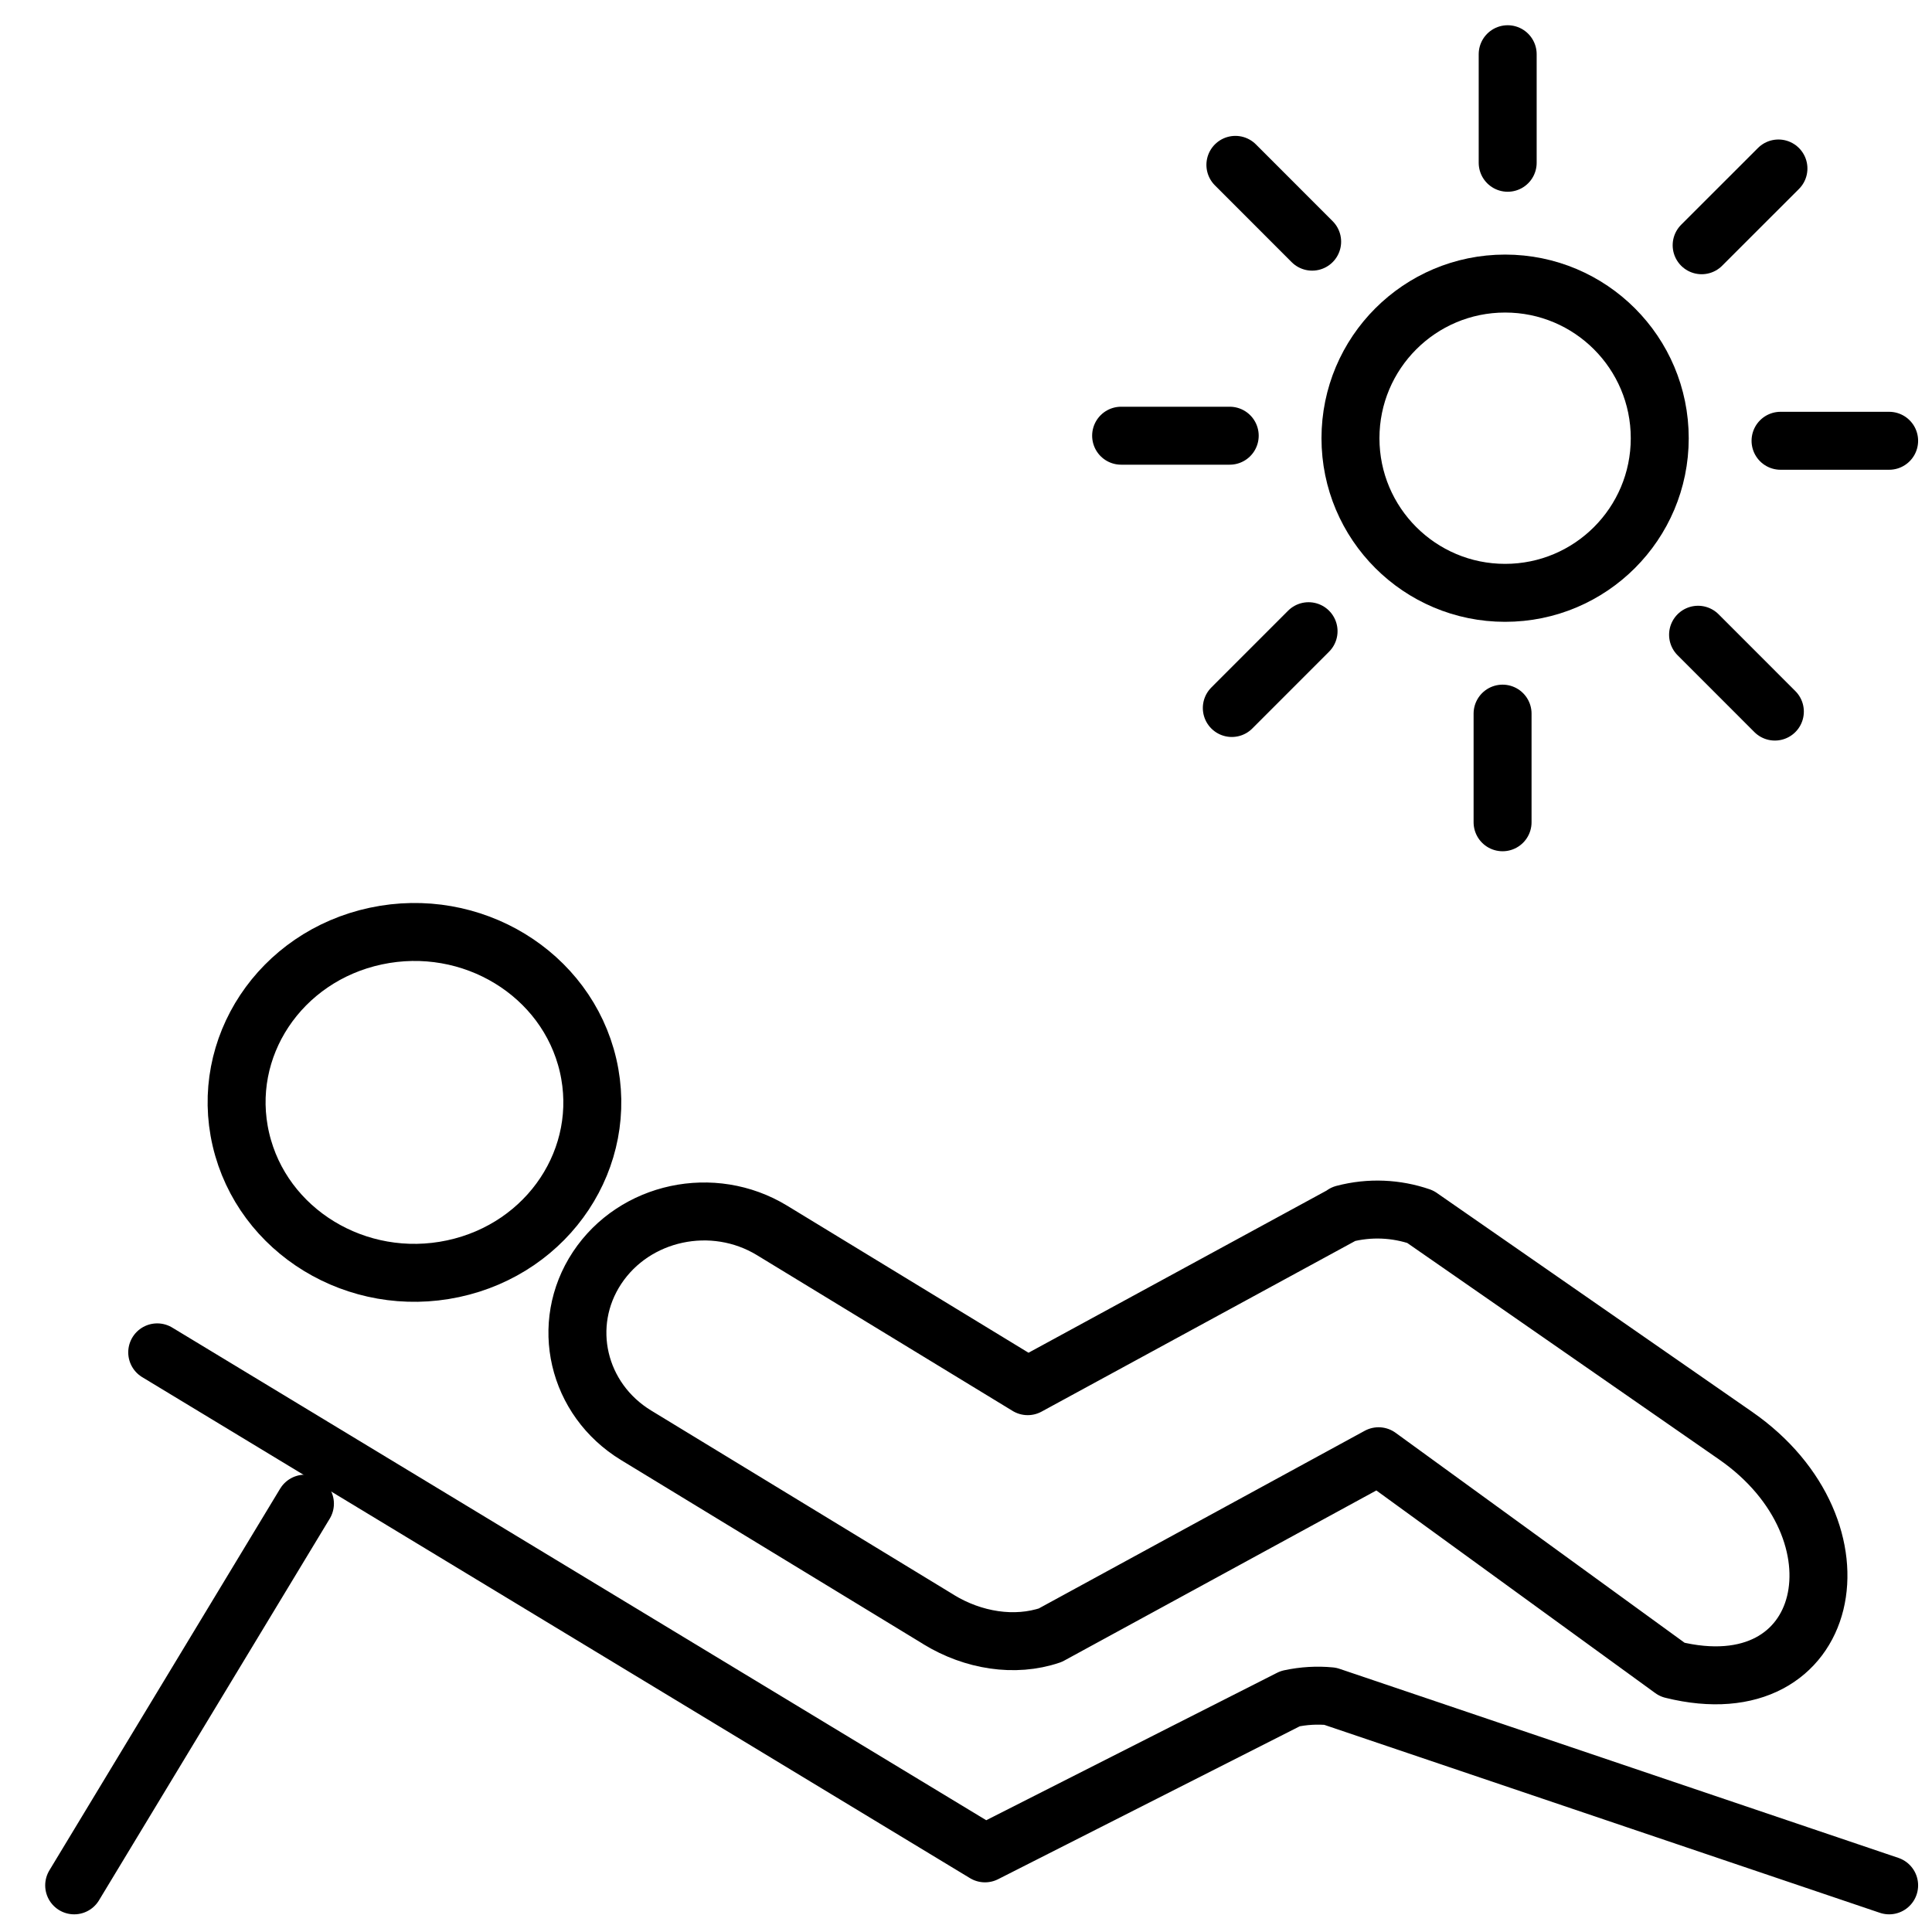 <?xml version="1.0" encoding="UTF-8"?>
<svg width="48px" height="48px" viewBox="0 0 48 48" version="1.1" xmlns="http://www.w3.org/2000/svg" xmlns:xlink="http://www.w3.org/1999/xlink">
    <!-- Generator: Sketch 48.2 (47327) - http://www.bohemiancoding.com/sketch -->
    <title>510_senior-friendly</title>
    <desc>Created with Sketch.</desc>
    <defs></defs>
    <g id="Page-1" stroke="none" stroke-width="1" fill="none" fill-rule="evenodd" stroke-linecap="round" stroke-linejoin="round">
        <g id="510_senior-friendly" stroke="#000000" stroke-width="1.44">
            <g id="Group" transform="translate(1, 1)">
                <path d="M18.181,29.569 C16.714,28.676 14.769,29.092 13.836,30.498 C12.905,31.903 13.339,33.767 14.805,34.66 L22.327,39.24 L22.325,39.24 C23.177,39.76 24.211,39.926 25.094,39.626 L33.25,35.18 L40.548,40.482 C44.545,41.472 45.497,37.011 42.119,34.667 L34.286,29.229 C33.695,29.026 33.035,28.988 32.384,29.16 L32.385,29.167 L24.533,33.439 L18.181,29.569 Z" id="Path"></path>
                <path d="M45.935,45.841 L32.049,41.143 C31.725,41.112 31.391,41.13 31.055,41.202 L23.472,45.046 L2.906,32.599" id="Path"></path>
                <path d="M6.576,36.358 L0.843,45.841 L6.576,36.358 Z" id="Path"></path>
                <path d="M36.394,6.045 C38.517,6.045 40.236,7.765 40.236,9.888 C40.236,12.009 38.517,13.729 36.394,13.729 C34.272,13.729 32.552,12.009 32.552,9.888 C32.552,7.765 34.272,6.045 36.394,6.045 Z" id="Path"></path>
                <path d="M36.458,0.347 L36.458,3.044 L36.458,0.347 Z" id="Path"></path>
                <path d="M29.693,3.096 L31.6,5.004 L29.693,3.096 Z" id="Path"></path>
                <path d="M26.854,9.825 L29.552,9.825 L26.854,9.825 Z" id="Path"></path>
                <path d="M29.604,16.59 L31.511,14.682 L29.604,16.59 Z" id="Path"></path>
                <path d="M36.331,19.429 L36.331,16.73 L36.331,19.429 Z" id="Path"></path>
                <path d="M43.096,16.679 L41.188,14.77 L43.096,16.679 Z" id="Path"></path>
                <path d="M45.935,9.951 L43.237,9.951 L45.935,9.951 Z" id="Path"></path>
                <path d="M43.185,3.186 L41.277,5.093 L43.185,3.186 Z" id="Path"></path>
                <path d="M8.336,22.257 C10.718,21.748 13.079,23.185 13.61,25.467 C14.139,27.751 12.64,30.012 10.258,30.521 C7.876,31.03 5.516,29.591 4.985,27.309 C4.454,25.027 5.955,22.765 8.336,22.257 Z" id="Path"></path>
            </g>
        </g>
    </g>
</svg>